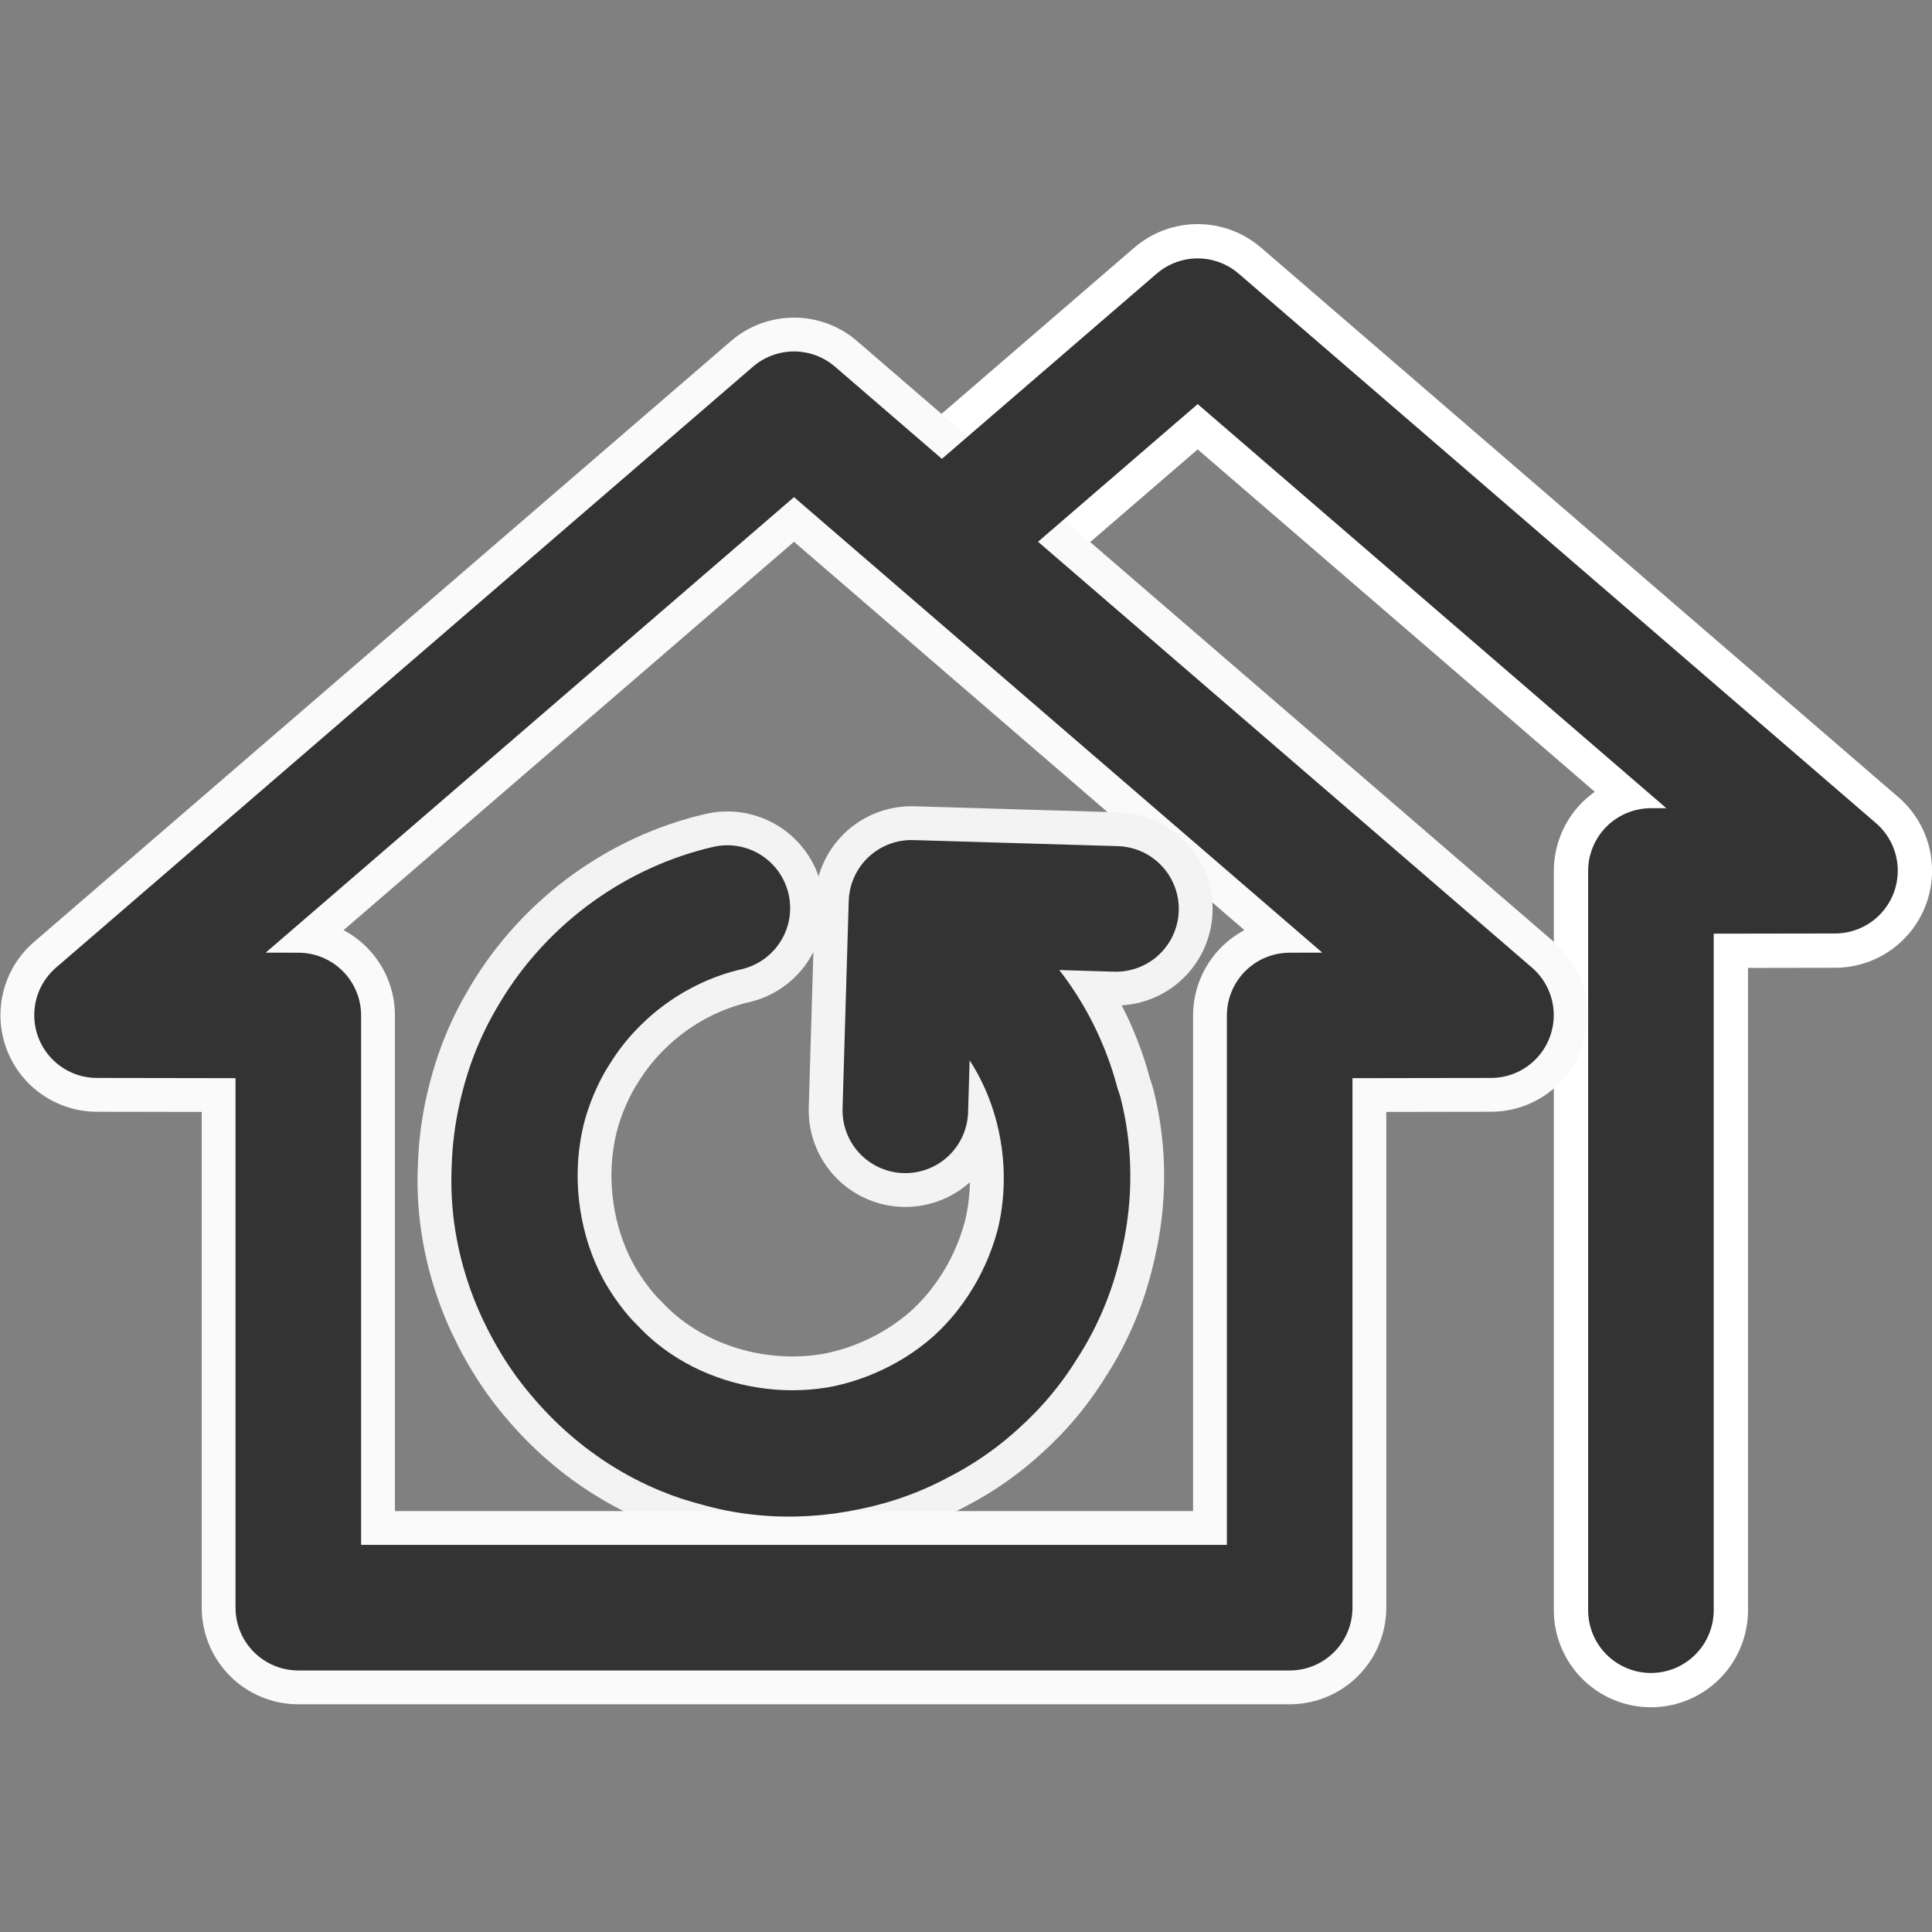 <?xml version="1.0" encoding="UTF-8" standalone="no"?>
<!-- Created with Inkscape (http://www.inkscape.org/) -->

<svg
   xmlns:dc="http://purl.org/dc/elements/1.1/"
   xmlns:cc="http://creativecommons.org/ns#"
   xmlns:rdf="http://www.w3.org/1999/02/22-rdf-syntax-ns#"
   xmlns:svg="http://www.w3.org/2000/svg"
   xmlns="http://www.w3.org/2000/svg"
   xmlns:sodipodi="http://sodipodi.sourceforge.net/DTD/sodipodi-0.dtd"
   xmlns:inkscape="http://www.inkscape.org/namespaces/inkscape"
   width="200mm"
   height="200mm"
   viewBox="0 0 200 200"
   version="1.1"
   id="svg8"
   sodipodi:docname="logo_outline.svg"
   inkscape:version="0.92.4 (5da689c313, 2019-01-14)"
   inkscape:export-filename="C:\phpdocs\laravelTest\storage\app\public\images\logo_outline.png"
   inkscape:export-xdpi="127"
   inkscape:export-ydpi="127">
  <rect x="0" y="0" width="200" height="200" fill="#808080" stroke="none"/>
  <defs
     id="defs2" />
  <sodipodi:namedview
     id="base"
     pagecolor="#ffffff"
     bordercolor="#666666"
     borderopacity="1.0"
     inkscape:pageopacity="0"
     inkscape:pageshadow="2"
     inkscape:zoom="0.7"
     inkscape:cx="371.47488"
     inkscape:cy="375.55851"
     inkscape:document-units="mm"
     inkscape:current-layer="layer1"
     showgrid="false"
     showborder="true"
     inkscape:snap-intersection-paths="true"
     inkscape:object-nodes="true"
     inkscape:object-paths="false"
     inkscape:snap-bbox="false"
     inkscape:snap-smooth-nodes="true"
     inkscape:snap-nodes="true"
     inkscape:snap-others="false"
     inkscape:window-width="1366"
     inkscape:window-height="705"
     inkscape:window-x="1912"
     inkscape:window-y="178"
     inkscape:window-maximized="1"
     inkscape:pagecheckerboard="true" />
  <g
     inkscape:label="レイヤー 1"
     inkscape:groupmode="layer"
     id="layer1"
     transform="translate(0,-97)"
     style="display:inline">
    <path
       transform="translate(0,97)"
       style="display:inline;opacity:1;fill:none;fill-opacity:1;stroke:#f3f3f3;stroke-width:20;stroke-linecap:round;stroke-linejoin:round;stroke-miterlimit:4;stroke-dasharray:none;stroke-opacity:1"
       d="m 109.706,115.254 c 3.145,12.31 -3.179,26.155 -14.504,31.889 -10.803,5.898 -25.22,3.648 -33.717,-5.253 -9.146,-8.984 -10.875,-24.297 -3.941,-35.085 3.917,-6.403 10.435,-11.115 17.752,-12.803 m 27.354,8.261 c 8.879,9.088 10.325,24.24 3.384,34.869 -6.407,10.509 -20.017,15.769 -31.826,12.31 -12.413,-3.207 -21.566,-15.604 -20.956,-28.414 0.191,-7.504 3.48,-14.843 8.972,-19.964"
       id="circle-0"
       inkscape:connector-curvature="0" />
    <path
       style="display:inline;opacity:1;fill:none;fill-opacity:1;stroke:#ffffff;stroke-width:20.1;stroke-linecap:round;stroke-linejoin:round;stroke-miterlimit:4;stroke-dasharray:none;stroke-opacity:1"
       d="m 98.327,152.371 25.656,-22.121 65.973,56.883 -19.053,0.031 v 76.521"
       id="up-0"
       inkscape:connector-curvature="0"
       sodipodi:nodetypes="ccccc" />
    <path
       style="display:inline;opacity:1;fill:none;fill-opacity:1;stroke:#fafafa;stroke-width:20;stroke-linecap:butt;stroke-linejoin:round;stroke-miterlimit:4;stroke-dasharray:none;stroke-opacity:1"
       d="m 10.045,202.089 c 24.05,-20.736 48.099,-41.472 72.149,-62.208 24.05,20.736 48.099,41.472 72.149,62.208 -6.945,0.011 -13.891,0.023 -20.836,0.034 0,20.435 0,40.869 0,61.304 -34.208,-2e-5 -68.417,0 -102.625,0 1.3e-5,-20.435 -2.9e-5,-40.869 0,-61.304 -6.945,-0.011 -13.891,-0.023 -20.836,-0.034 z"
       id="home-5"
       inkscape:connector-curvature="0" />
    <path
       style="opacity:1;fill:none;fill-opacity:1;stroke:#333333;stroke-width:13;stroke-linecap:butt;stroke-linejoin:round;stroke-miterlimit:4;stroke-dasharray:none;stroke-opacity:1"
       d="m 10.045,202.089 c 24.05,-20.736 48.099,-41.472 72.149,-62.208 24.05,20.736 48.099,41.472 72.149,62.208 -6.945,0.011 -13.891,0.023 -20.836,0.034 0,20.435 0,40.869 0,61.304 -34.208,-2e-5 -68.417,0 -102.625,0 1.4e-5,-20.435 -3e-5,-40.869 0,-61.304 -6.945,-0.011 -13.891,-0.023 -20.836,-0.034 z"
       id="home"
       inkscape:connector-curvature="0" />
    <path
       style="opacity:1;fill:none;fill-opacity:1;stroke:#333333;stroke-width:13;stroke-linecap:round;stroke-linejoin:round;stroke-miterlimit:4;stroke-dasharray:none;stroke-opacity:1"
       d="m 98.327,152.371 25.656,-22.121 65.973,56.883 -19.053,0.031 v 76.521"
       id="up"
       inkscape:connector-curvature="0"
       sodipodi:nodetypes="ccccc" />
    <path
       transform="translate(0,97)"
       style="display:inline;opacity:1;fill:none;fill-opacity:1;stroke:#f3f3f3;stroke-width:20;stroke-linecap:round;stroke-linejoin:round;stroke-miterlimit:4;stroke-dasharray:none;stroke-opacity:1"
       d="m 93.718,114.942 c 0.212,-7.16 0.425,-14.32 0.638,-21.48 7.057,0.209 14.114,0.419 21.171,0.628"
       id="arrow-2"
       inkscape:connector-curvature="0" />
    <path
       transform="translate(0,97)"
       style="display:inline;opacity:1;fill:none;fill-opacity:1;stroke:#333333;stroke-width:13;stroke-linecap:round;stroke-linejoin:round;stroke-miterlimit:4;stroke-dasharray:none;stroke-opacity:1"
       d="m 109.706,115.254 c 3.145,12.31 -3.179,26.155 -14.504,31.889 -10.803,5.898 -25.22,3.648 -33.717,-5.253 -9.146,-8.984 -10.875,-24.297 -3.941,-35.085 3.917,-6.403 10.435,-11.115 17.752,-12.803 m 27.354,8.261 c 8.879,9.088 10.325,24.24 3.384,34.869 -6.407,10.509 -20.017,15.769 -31.826,12.31 -12.413,-3.207 -21.566,-15.604 -20.956,-28.414 0.191,-7.504 3.48,-14.843 8.972,-19.964"
       id="circle"
       inkscape:connector-curvature="0" />
    <path
       transform="translate(0,97)"
       style="display:inline;opacity:1;fill:none;fill-opacity:1;stroke:#333333;stroke-width:13;stroke-linecap:round;stroke-linejoin:round;stroke-miterlimit:4;stroke-dasharray:none;stroke-opacity:1"
       d="m 93.718,114.942 c 0.213,-7.16 0.425,-14.32 0.638,-21.48 7.057,0.209 14.114,0.419 21.171,0.628"
       id="arrow"
       inkscape:connector-curvature="0" />
  </g>
</svg>
